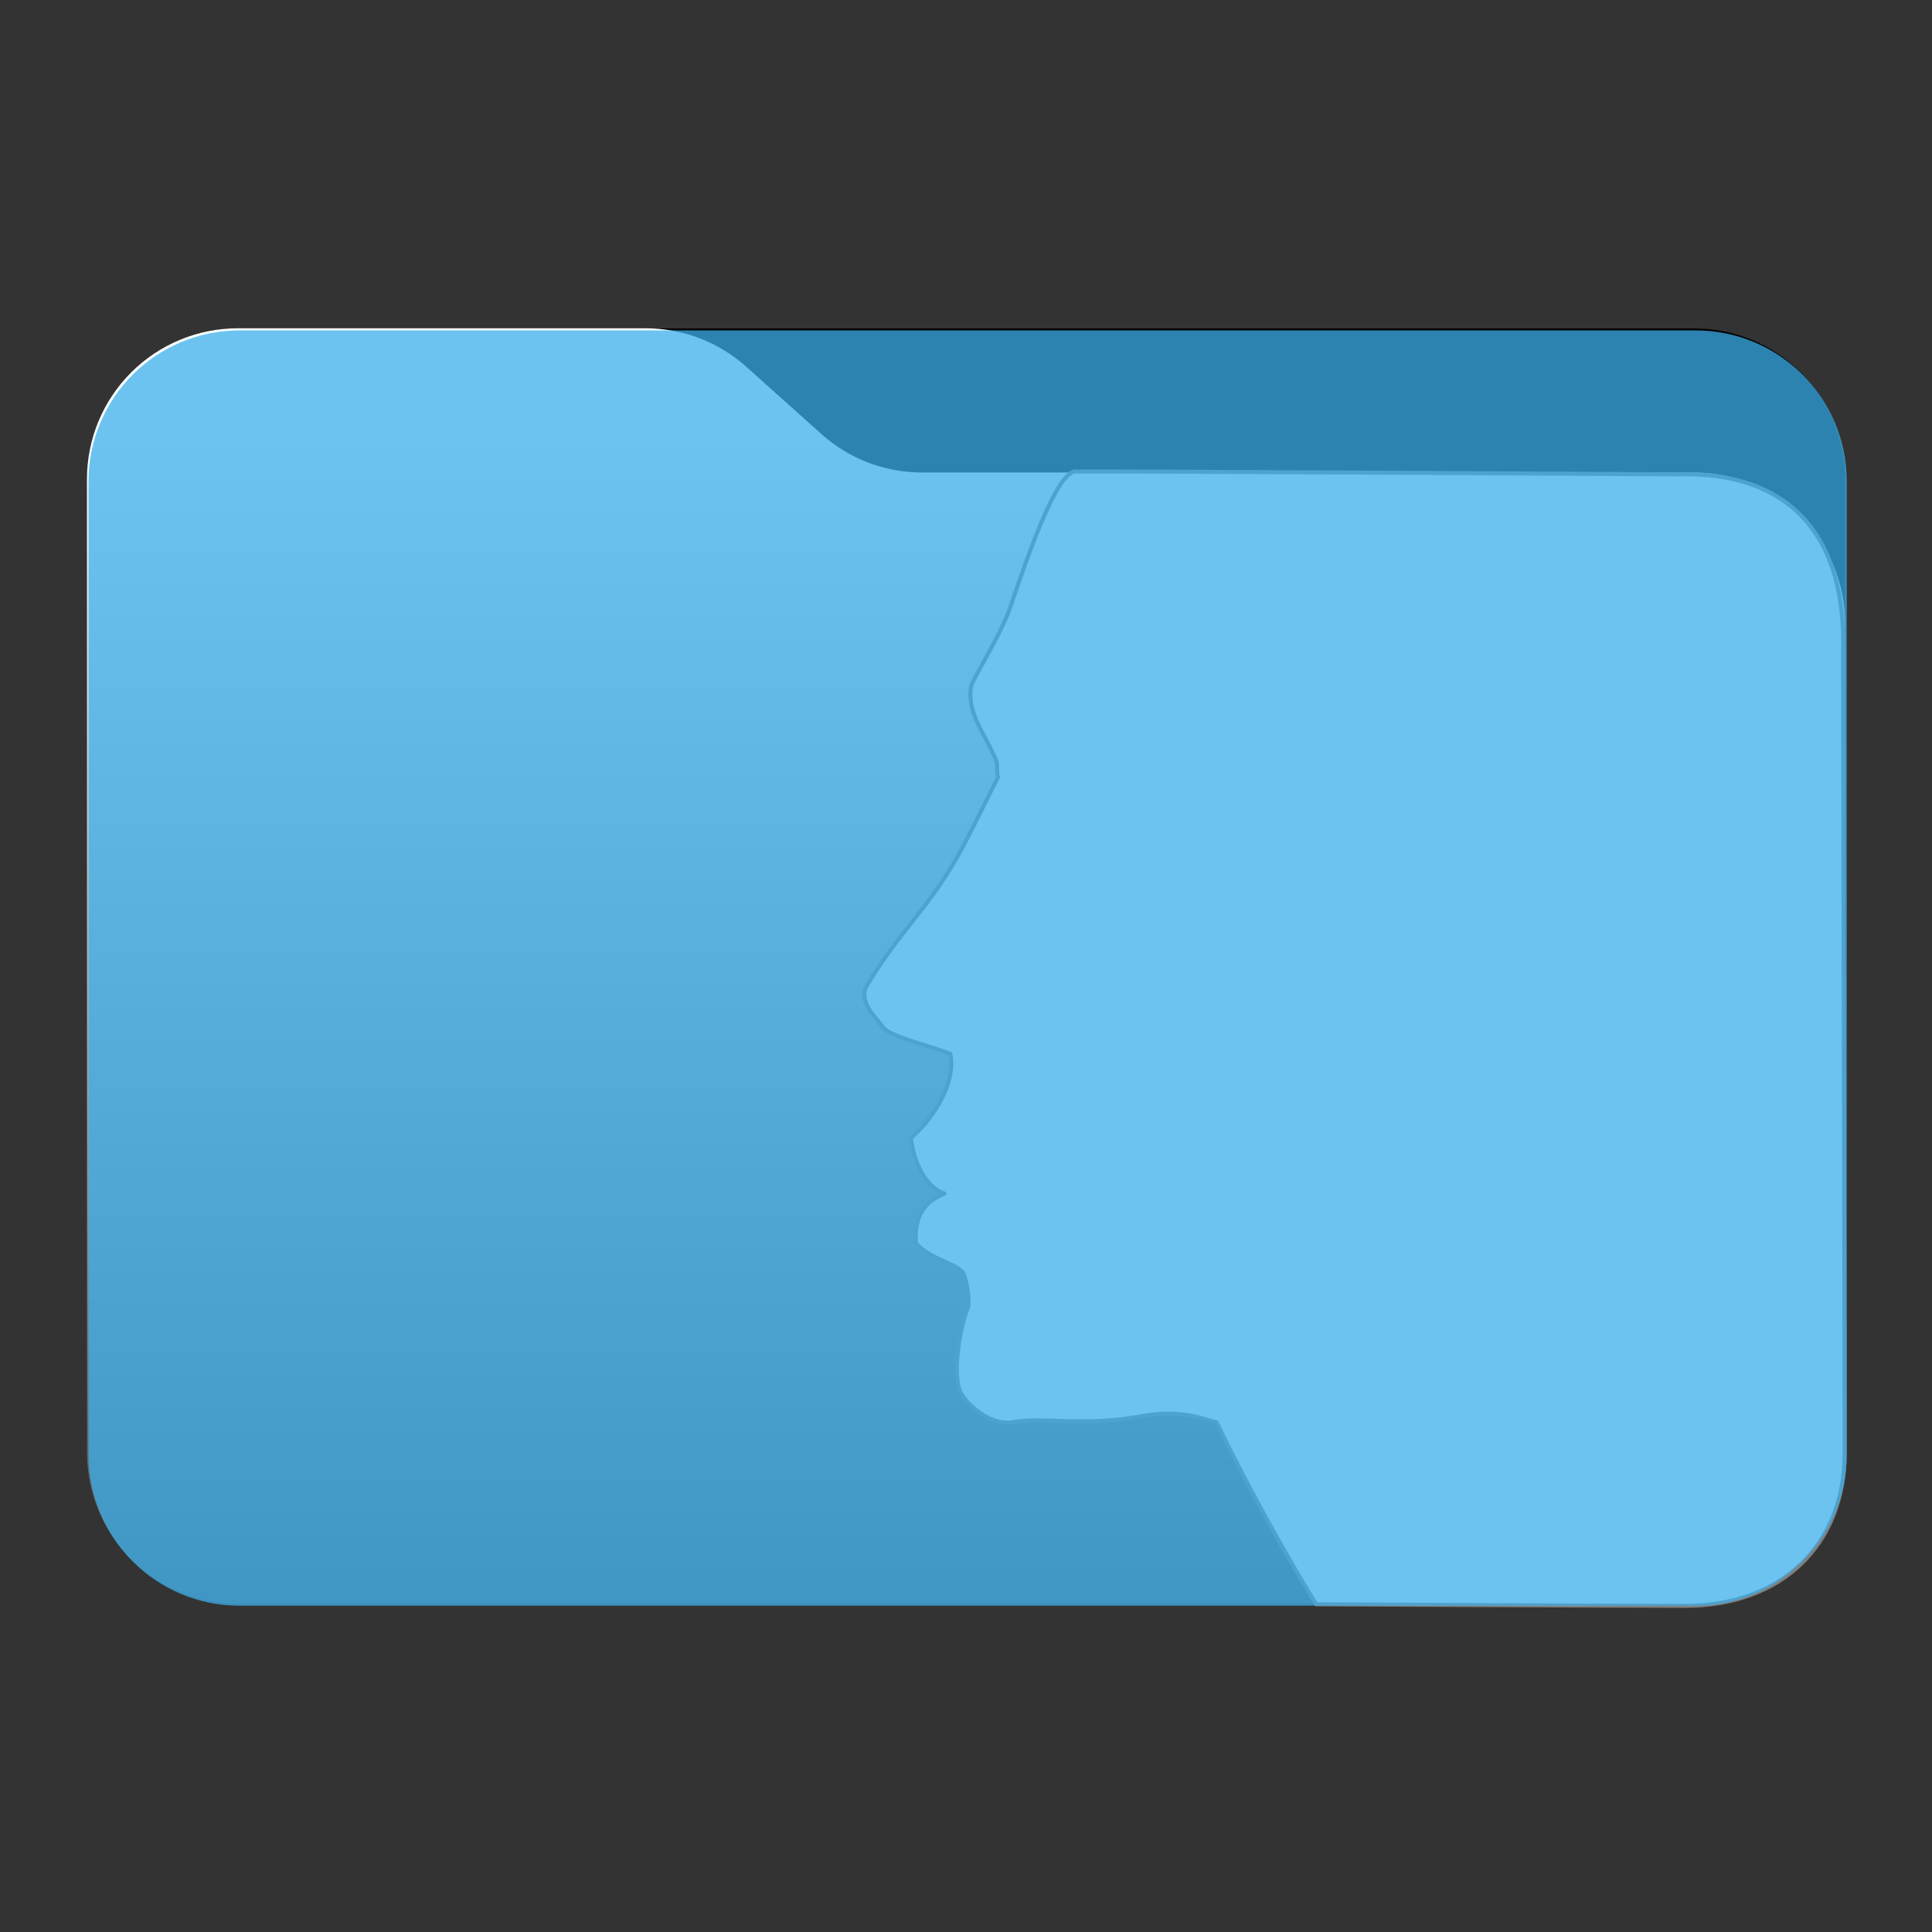 <svg 
    style="clip-rule:evenodd;fill-rule:evenodd;stroke-linejoin:round;stroke-miterlimit:2"
    viewBox="0 0 48 48"
    xmlns="http://www.w3.org/2000/svg" 
    xmlns:xlink="http://www.w3.org/1999/xlink">
    <rect x="0" y="0" width="48" height="48" fill="#333333" stroke="none"/>
    <defs id="defs1">
        <style type="text/css" id="current-color-scheme">
            .ColorScheme-Text {
                color:#232629;
            }
            .ColorScheme-Highlight {
                color:#3daee9;
            }
        </style>
    </defs>
    <linearGradient 
        id="a" 
        gradientTransform="matrix(0 -41.634 37.87 0 33.358 52.722)" 
        gradientUnits="userSpaceOnUse" 
        x2="1">
        <stop offset="0" stop-color="#000000"/>
        <stop offset="1" stop-color="#ffffff"/>
    </linearGradient>
    <path 
        d="m45.841 11.91c0-2.072-1.679-3.75-3.75-3.75h-36.183c-2.07 0-3.75 1.678-3.75 3.75v24.185c0 2.07 1.68 3.75 3.75 3.75h36.183c2.071 0 3.75-1.68 3.75-3.75z" 
        ffill="#111111"
        id="path1"/>
    <path 
        d="m45.841 15.489c0-.995-.395-1.948-1.098-2.652-.704-.703-1.657-1.098-2.652-1.098h-19.185c-.924 0-1.815-.341-2.502-.958-.576-.516-1.285-1.151-1.861-1.668-.688-.616-1.579-.957-2.503-.957h-10.131c-.995 0-1.948.395-2.652 1.098-.703.703-1.098 1.657-1.098 2.652v24.189c0 2.07 1.679 3.75 3.75 3.75h36.182c2.071 0 3.75-1.68 3.75-3.75z" 
        fill="url(#a)"
        id="path2"/>
    <path
        d="m 26.718,11.712 c -0.56,0.012 -1.49,3.057 -1.668,3.509 -0.261,0.666 -0.799,1.507 -0.921,1.82 -0.12,0.689 0.343,1.168 0.622,1.857 0.045,0.113 0.002,0.283 0.045,0.408 -0.251,0.493 -0.704,1.434 -0.978,1.923 -0.74,1.325 -1.494,1.944 -2.27,3.239 -0.253,0.421 0.228,0.816 0.393,1.055 0.16,0.232 1.198,0.468 1.669,0.659 0.14,0.649 -0.326,1.514 -0.977,2.095 0.057,0.542 0.338,1.215 0.834,1.376 -0.245,0.114 -0.776,0.322 -0.71,1.232 0.334,0.411 1.083,0.505 1.195,0.786 0.071,0.182 0.152,0.675 0.088,0.838 -0.233,0.606 -0.378,1.745 -0.157,2.114 0.225,0.373 0.788,0.802 1.278,0.71 0.723,-0.137 1.779,0.116 3.17,-0.144 1.037,-0.193 1.612,0.087 1.894,0.148 1.177,2.438 2.474,4.52 2.474,4.52 0,0 7.808,0.04 9.176,0.04 2.377,0 3.961,-1.504 3.956,-3.812 l -0.04,-19.858 c 0.098,-3.412 -1.813,-4.499 -4.063,-4.442 0,0 -14.397,-0.085 -15.011,-0.071 z"
        fill="#ffffff"
        style="stroke:#808080;stroke-width:0.1"
        id="path3"/>
    <path
        d="m 45.882,11.959 c 0,-2.071 -1.679,-3.75 -3.75,-3.75 H 5.949 c -2.071,0 -3.75,1.679 -3.75,3.75 v 24.184 c 0,2.071 1.679,3.75 3.75,3.75 H 42.132 c 2.071,0 3.75,-1.679 3.75,-3.75 z"
        style="opacity:0.75;
                fill:currentColor"
        class="ColorScheme-Highlight"
        id="colour_path"/>
</svg>
